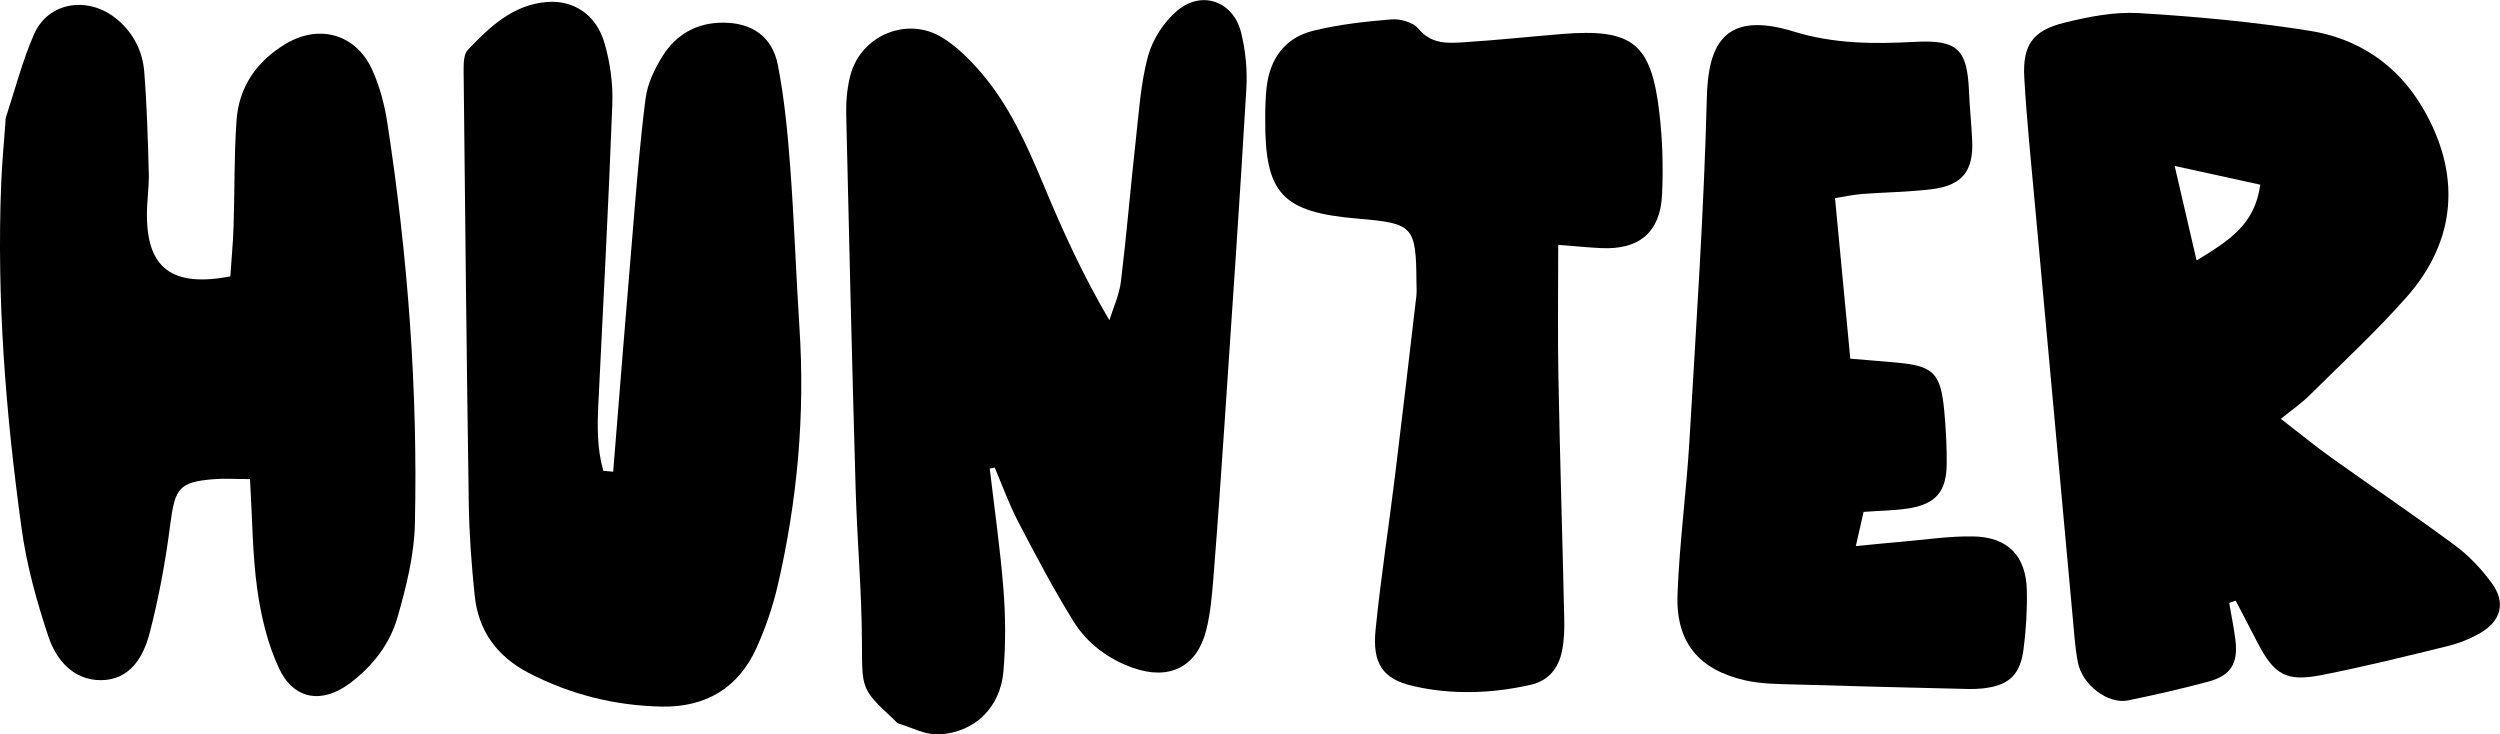 <?xml version="1.0" encoding="UTF-8"?>
<svg id="Layer_1" data-name="Layer 1" xmlns="http://www.w3.org/2000/svg" viewBox="0 0 266.81 78.38">
  <defs>
    <style>
      .cls-1 {
        stroke-width: 0px;
      }
    </style>
  </defs>
  <path class="cls-1" d="M237.91,64.34c.22,1.32.5,2.63.66,3.95.31,2.51-.47,3.8-2.9,4.46-2.83.76-5.69,1.41-8.56,2-2.12.44-4.88-1.64-5.35-4.06-.31-1.61-.41-3.26-.56-4.89-1.34-14.6-2.68-29.21-4.01-43.81-.41-4.56-.89-9.11-1.15-13.68-.2-3.48.89-5.05,4.25-5.88,2.6-.64,5.35-1.19,7.99-1.03,6.08.36,12.17.93,18.18,1.88,5.19.82,9.38,3.59,12.11,8.25,4.11,7.01,3.64,14.1-1.74,20.19-3.26,3.69-6.89,7.04-10.39,10.51-.82.81-1.78,1.47-3.02,2.47,2.11,1.63,3.72,2.95,5.4,4.15,4.39,3.14,8.87,6.16,13.2,9.37,1.49,1.1,2.82,2.51,3.91,4.01,1.52,2.07,1.01,4.03-1.23,5.33-1.1.64-2.34,1.12-3.58,1.42-4.44,1.09-8.88,2.19-13.37,3.07-3.75.73-5.02-.03-6.79-3.41-.79-1.51-1.58-3.03-2.36-4.54-.23.08-.47.17-.7.25ZM232.09,17.71c.85,3.68,1.54,6.65,2.34,10.09,3.32-2.05,6.22-3.74,6.79-8.09-2.98-.65-5.71-1.25-9.13-2Z"/>
  <path class="cls-1" d="M105.63,50c.5,4.29,1.12,8.57,1.46,12.87.23,2.91.25,5.87,0,8.78-.33,3.86-3.07,6.54-6.89,6.73-1.4.07-2.86-.72-4.28-1.15-.2-.06-.36-.29-.53-.45-3.55-3.28-3.37-3.28-3.4-8.34-.03-5.39-.51-10.77-.67-16.16-.38-13.36-.71-26.72-1.01-40.08-.03-1.39.1-2.84.45-4.18,1.13-4.26,6.08-6.32,9.82-4,1.56.97,2.93,2.34,4.14,3.75,3.01,3.51,4.87,7.7,6.64,11.93,2.02,4.85,4.19,9.64,7.04,14.48.42-1.38,1.06-2.73,1.23-4.13.61-5,1.02-10.02,1.58-15.03.34-3.02.52-6.11,1.31-9.02.49-1.8,1.7-3.67,3.13-4.87,2.63-2.21,5.98-.99,6.81,2.36.47,1.91.67,3.96.56,5.92-.7,11.93-1.53,23.86-2.33,35.78-.37,5.5-.75,10.99-1.19,16.48-.15,1.86-.31,3.76-.76,5.56-.98,3.94-3.93,5.43-7.84,4.04-2.61-.93-4.84-2.58-6.29-4.89-2.16-3.47-4.07-7.1-5.96-10.73-.96-1.84-1.67-3.83-2.49-5.75-.18.04-.36.07-.53.11Z"/>
  <path class="cls-1" d="M26.68,51.13c-1.59,0-2.74-.08-3.88.01-3.7.3-4.13.99-4.62,4.76-.5,3.93-1.22,7.86-2.22,11.7-.66,2.53-2.11,4.99-5.2,4.99-2.95,0-4.77-2.18-5.6-4.67-1.25-3.76-2.33-7.64-2.86-11.56C.61,44.15-.37,31.87.13,19.52c.08-2.11.29-4.21.44-6.32.02-.23,0-.48.07-.7.97-2.96,1.75-6,2.99-8.84C5.16.16,9.49-.49,12.55,2.11c1.69,1.43,2.66,3.35,2.84,5.5.29,3.61.39,7.24.49,10.87.04,1.52-.22,3.05-.2,4.57.04,5.58,2.7,7.63,8.9,6.45.11-1.69.29-3.52.35-5.35.12-3.75.05-7.51.31-11.25.24-3.64,2.18-6.4,5.3-8.25,3.56-2.1,7.43-1,9.16,2.75.82,1.78,1.34,3.77,1.64,5.72,2.18,14.17,3.26,28.44,2.94,42.77-.07,3.34-.92,6.72-1.85,9.97-.81,2.85-2.65,5.23-5.06,7.04-2.99,2.25-6.02,1.8-7.6-1.59-1.21-2.6-1.91-5.53-2.31-8.39-.52-3.7-.52-7.47-.78-11.81Z"/>
  <path class="cls-1" d="M65.44,50.35c.68-8.39,1.34-16.78,2.05-25.17.41-4.9.78-9.8,1.41-14.67.2-1.57.96-3.16,1.81-4.52,1.45-2.32,3.66-3.58,6.47-3.57,3.05,0,5.24,1.46,5.84,4.53.69,3.55,1.04,7.19,1.31,10.8.43,5.73.62,11.47.99,17.2.61,9.32-.22,18.51-2.33,27.58-.53,2.27-1.3,4.51-2.26,6.63-1.94,4.28-5.43,6.34-10.11,6.25-5-.1-9.73-1.28-14.19-3.59-3.4-1.76-5.38-4.5-5.77-8.27-.34-3.26-.58-6.54-.63-9.82-.23-15.36-.39-30.72-.55-46.07,0-.79-.02-1.84.44-2.33,2.35-2.47,4.85-4.85,8.5-5.12,2.81-.21,5.21,1.37,6.08,4.34.62,2.1.93,4.39.85,6.57-.4,10.66-.97,21.31-1.49,31.96-.12,2.43-.14,4.84.53,7.17.35.03.69.06,1.04.09Z"/>
  <path class="cls-1" d="M195.84,21.15c.55,5.75,1.07,11.3,1.63,17.13,1.65.14,3.26.26,4.87.41,4.02.36,4.78,1.1,5.16,5.19.17,1.87.28,3.75.26,5.62-.02,2.96-1.17,4.3-4.08,4.76-1.49.23-3.01.24-4.79.37-.25,1.09-.49,2.15-.83,3.65,1.89-.18,3.37-.34,4.85-.46,2.57-.22,5.14-.62,7.7-.57,3.67.06,5.62,2.09,5.7,5.73.05,2.1-.08,4.23-.35,6.31-.36,2.77-1.59,3.88-4.36,4.18-.93.1-1.87.06-2.81.03-5.73-.14-11.47-.27-17.2-.45-1.75-.05-3.55-.05-5.24-.42-5.05-1.12-7.52-4.07-7.32-9.23.21-5.5.96-10.98,1.28-16.47.71-12.17,1.54-24.34,1.85-36.52.14-5.67,1.87-9.33,9.29-7.04,4.28,1.32,8.52,1.33,12.86,1.1,4.59-.25,5.64.74,5.83,5.3.07,1.76.27,3.51.34,5.26.14,3.26-1.08,4.77-4.37,5.17-2.44.29-4.91.32-7.37.5-.91.07-1.8.27-2.89.44Z"/>
  <path class="cls-1" d="M166.3,26.11c0,5.04-.07,9.59.02,14.14.16,8.56.43,17.12.62,25.69.03,1.17,0,2.36-.23,3.5-.36,1.86-1.44,3.22-3.37,3.65-4.17.94-8.4,1.08-12.56.12-3.21-.74-4.34-2.4-3.97-6.02.55-5.48,1.4-10.93,2.07-16.4.79-6.4,1.53-12.8,2.28-19.2.05-.46.02-.94.01-1.41-.04-6.04-.31-6.34-6.2-6.84-8.19-.69-10-2.65-9.94-10.78,0-1.05.03-2.12.14-3.16.33-3.11,1.95-5.37,4.99-6.12,2.71-.67,5.53-.98,8.32-1.21.95-.08,2.31.29,2.87.97,1.47,1.78,3.32,1.57,5.16,1.45,3.4-.22,6.78-.58,10.17-.86,7.52-.61,9.54.94,10.41,8.37.34,2.9.43,5.86.29,8.78-.19,4.02-2.44,5.88-6.45,5.7-1.39-.06-2.78-.21-4.61-.35Z"/>
</svg>